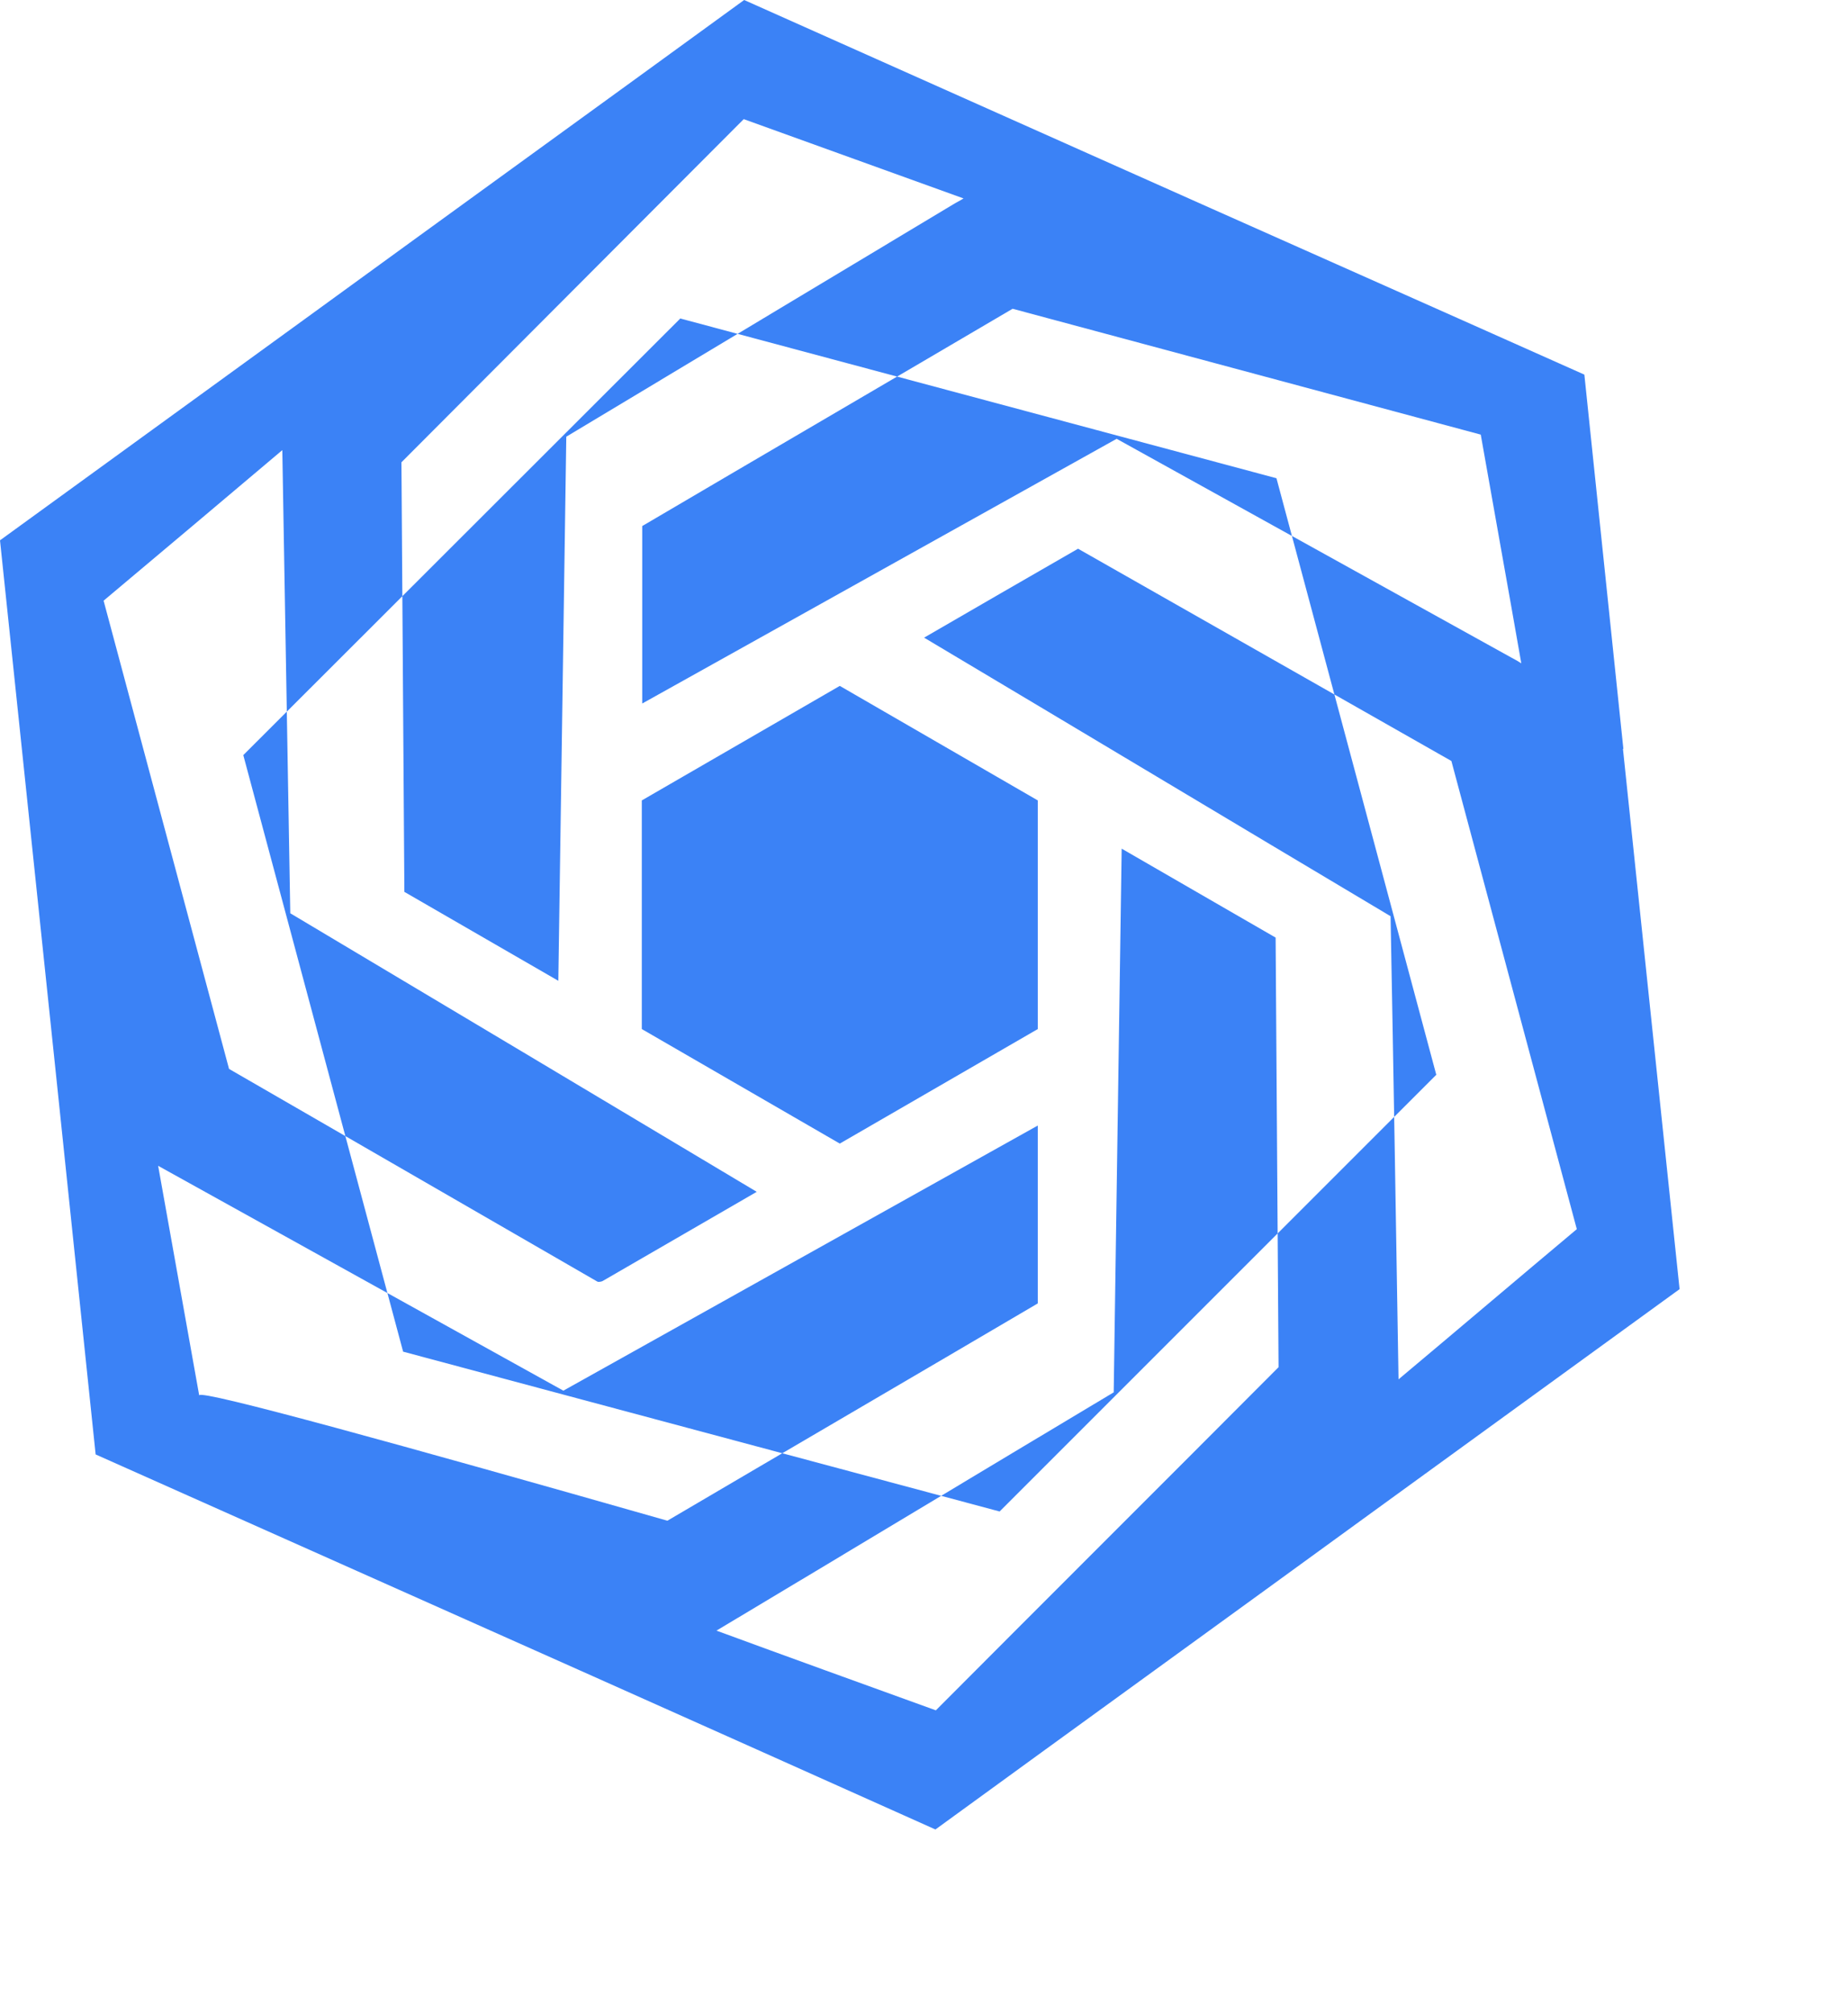 <?xml version="1.0" encoding="UTF-8" standalone="no"?>
<!DOCTYPE svg PUBLIC "-//W3C//DTD SVG 1.1//EN" "http://www.w3.org/Graphics/SVG/1.1/DTD/svg11.dtd">
<svg version="1.1" xmlns="http://www.w3.org/2000/svg" xmlns:xlink="http://www.w3.org/1999/xlink" preserveAspectRatio="xMidYMid meet" viewBox="0 0 44.055 47.991" width="44.055" height="47.991">
  <defs>
    <style>
      .cls-1 {
        fill: #3b82f6;
      }
    </style>
    <path d="M38.7,17.85c-.31-2.97-.62-5.95-.93-8.92-3.94-1.76-7.89-3.51-11.83-5.27L17.74,0c-3.49,2.54-6.99,5.07-10.48,7.61-2.42,1.76-4.84,3.51-7.26,5.27l1.35,12.88c.31,2.97.62,5.94.93,8.91,3.95,1.76,7.89,3.52,11.84,5.28,2.73,1.22,5.46,2.44,8.18,3.66,3.49-2.54,6.99-5.07,10.48-7.61,2.42-1.76,4.84-3.51,7.26-5.27-.45-4.29-.9-8.59-1.35-12.88h0ZM22.31,40.77c-1.74-.63-3.49-1.26-5.23-1.9,3.16-1.89,6.31-3.79,9.47-5.68.06-4.32.13-8.64.19-12.96l3.67,2.12c.02,3.41.05,6.82.07,10.24-2.72,2.73-5.45,5.45-8.17,8.18ZM4.75,33.27c-.33-1.83-.65-3.65-.98-5.48,3.22,1.79,6.44,3.57,9.66,5.36,3.77-2.11,7.54-4.21,11.31-6.32v4.24c-2.94,1.73-5.89,3.45-8.83,5.18-6.28-1.79-11.12-3.13-11.16-2.99,0,0,0,.01,0,0ZM2.48,14.31c1.42-1.19,2.84-2.39,4.25-3.58.06,3.68.13,7.36.19,11.04,3.71,2.21,7.42,4.43,11.12,6.64l-3.68,2.13s-.08.03-.12.01l-8.78-5.07c-1-3.72-1.99-7.44-2.99-11.16,0,0,0,0,0,0ZM22.03,15.2c1.22-.71,2.44-1.41,3.67-2.12,2.97,1.69,5.93,3.37,8.9,5.06l2.99,11.16c-1.42,1.19-2.83,2.39-4.25,3.58-.06-3.68-.12-7.36-.19-11.04-3.71-2.21-7.41-4.43-11.12-6.64ZM36.28,15.82c-.06-.04-.18-.11-.26-.15l-9.4-5.21c-3.77,2.1-7.54,4.21-11.31,6.31v-4.23c2.94-1.73,5.89-3.45,8.83-5.18l11.16,3c.32,1.82.65,3.64.97,5.47h0ZM13.31,23.38l-3.67-2.12c-.02-3.41-.05-6.82-.07-10.24,2.72-2.73,5.44-5.45,8.16-8.18,1.75.63,3.49,1.26,5.24,1.89-.06.04-.18.1-.26.15-3.07,1.84-6.14,3.69-9.21,5.53-.06,4.32-.13,8.64-.19,12.96ZM15.3,19.08l4.72-2.73,4.72,2.73v5.45l-4.72,2.73-4.72-2.73v-5.45ZM16.21,7.59l14.22,3.81,3.81,14.22-10.41,10.41-14.22-3.81-3.81-14.22,10.41-10.4Z" id="aFZf6T5ED"></path>
  </defs>
  <g>
    <g>
      <use xlink:href="#aFZf6T5ED" opacity="1" fill="#3b82f6"></use>
    </g>
  </g>
</svg>
